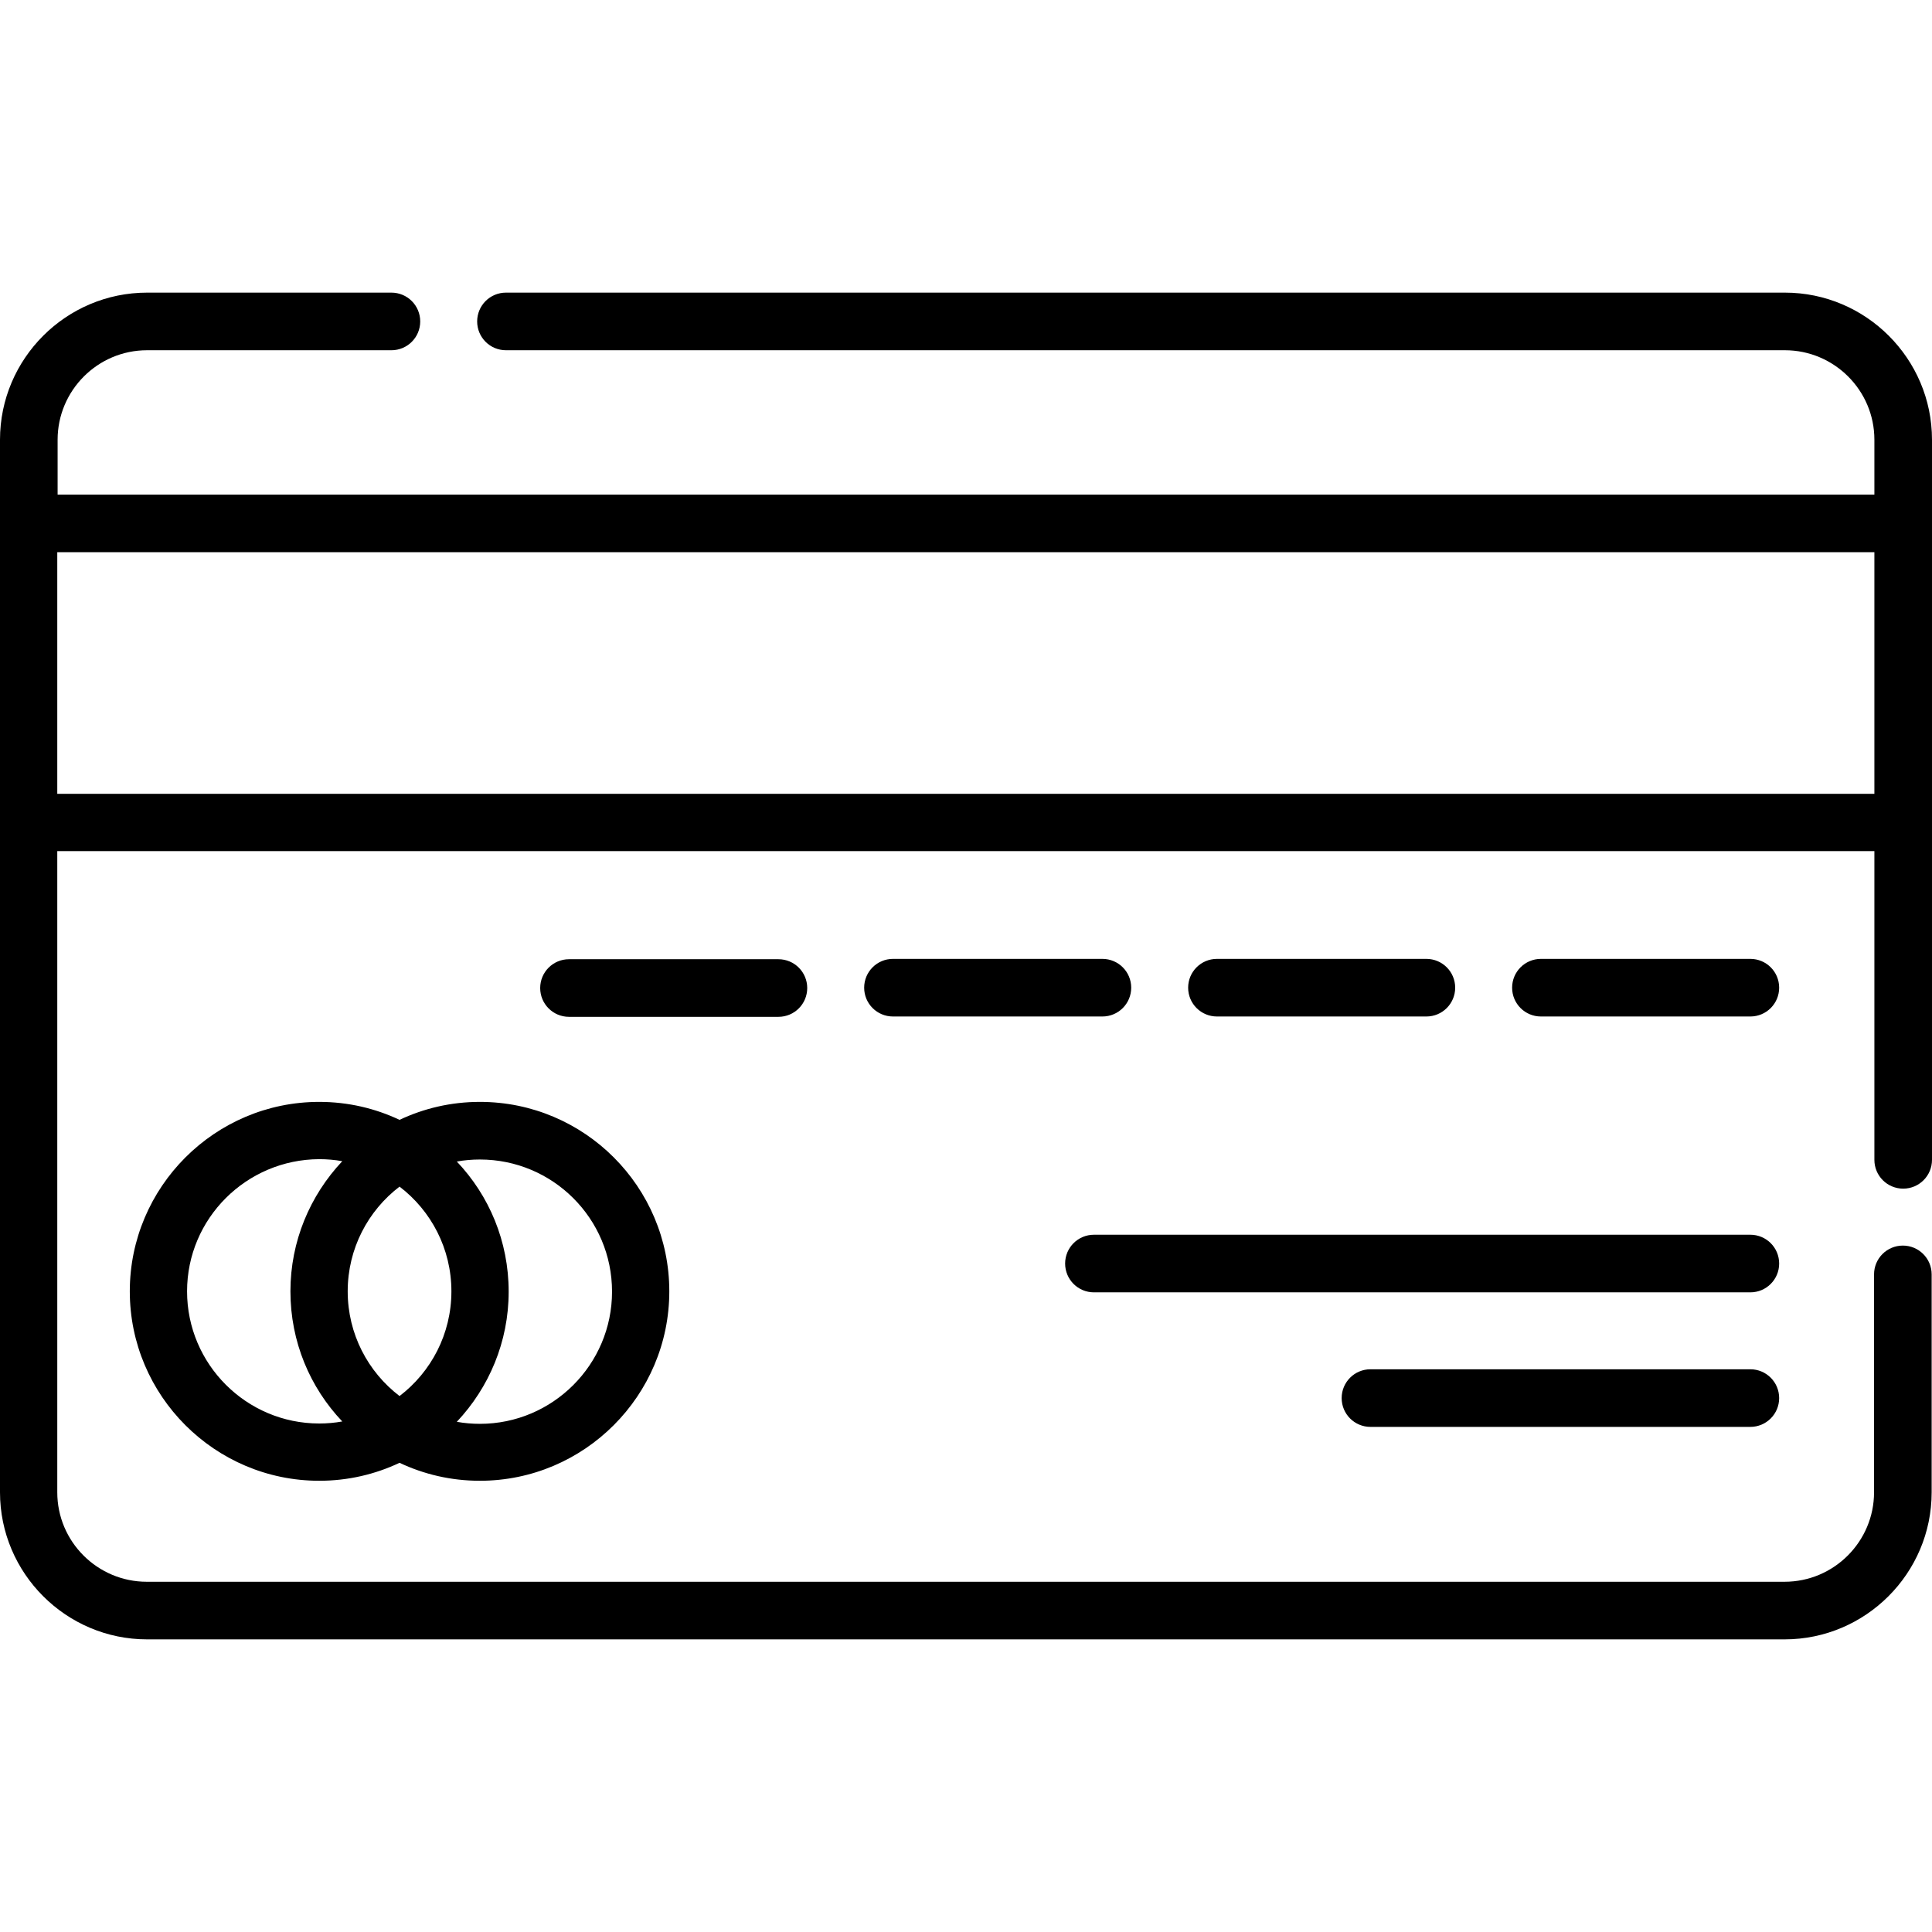<svg xmlns="http://www.w3.org/2000/svg" viewBox="0 0 1024 1024"><path d="M77.955 155.1h129.504c8.442 0 15.267 6.826 15.267 15.267s-6.826 15.267-15.267 15.267H77.955c-26.224 0-47.419 21.374-47.419 47.419v29.098h962.928v-29.098c0-26.224-21.374-47.419-47.419-47.419H268.17c-8.442 0-15.267-6.826-15.267-15.267s6.826-15.267 15.267-15.267h677.875c42.928 0 77.954 35.026 77.954 77.954V614.74c0 8.442-6.826 15.267-15.267 15.267s-15.267-6.826-15.267-15.267V451.109H30.357v339.836c0 26.224 21.374 47.419 47.419 47.419h868.09c26.224 0 47.419-21.374 47.419-47.419V675.452c0-8.442 6.826-15.267 15.267-15.267s15.267 6.826 15.267 15.267v115.493c0 42.928-35.026 77.954-77.954 77.954H77.954C35.026 868.899 0 833.873 0 790.945V233.054C0 190.126 35.026 155.1 77.954 155.1zm915.508 265.654V292.687H30.355v128.067h963.108z"/><path d="M354.745 684.432c0 55.322-45.084 100.406-100.406 100.406-15.267 0-29.637-3.412-42.569-9.519-12.933 6.107-27.302 9.519-42.569 9.519-55.322 0-100.406-45.084-100.406-100.406s45.084-100.406 100.406-100.406c15.267 0 29.637 3.412 42.569 9.519 12.933-6.107 27.302-9.519 42.569-9.519 55.502 0 100.406 45.084 100.406 100.406zm-115.494 0c0-22.632-10.777-42.748-27.481-55.502-16.704 12.753-27.481 32.87-27.481 55.502s10.777 42.748 27.481 55.502c16.704-12.753 27.481-32.87 27.481-55.502zm-140.102 0c0 38.618 31.433 70.051 70.051 70.051 4.131 0 8.263-.359 12.214-1.078-17.064-17.962-27.481-42.21-27.481-68.973 0-26.583 10.418-50.832 27.481-68.973-3.951-.719-8.083-1.078-12.214-1.078-38.618.18-70.051 31.433-70.051 70.051zm155.19-69.87c-4.131 0-8.263.359-12.214 1.078 17.064 17.962 27.481 42.21 27.481 68.973 0 26.583-10.418 50.832-27.481 68.973 3.951.719 8.083 1.078 12.214 1.078 38.618 0 70.051-31.433 70.051-70.051 0-38.797-31.433-70.051-70.051-70.051zM927.724 538.763H816.721c-8.442 0-15.267-6.826-15.267-15.267s6.826-15.267 15.267-15.267h111.003c8.442 0 15.267 6.826 15.267 15.267s-6.826 15.267-15.267 15.267zM473.292 538.763c-8.442 0-15.267-6.826-15.267-15.267s6.826-15.267 15.267-15.267h111.003c8.442 0 15.267 6.826 15.267 15.267s-6.826 15.267-15.267 15.267H473.292zM645.006 538.763c-8.442 0-15.267-6.826-15.267-15.267s6.826-15.267 15.267-15.267h111.003c8.442 0 15.267 6.826 15.267 15.267s-6.826 15.267-15.267 15.267H645.006zM301.578 508.408h111.003c8.442 0 15.267 6.826 15.267 15.267s-6.826 15.267-15.267 15.267H301.578c-8.442 0-15.267-6.826-15.267-15.267s6.826-15.267 15.267-15.267zM927.724 684.971H579.806c-8.442 0-15.267-6.826-15.267-15.267s6.826-15.267 15.267-15.267h347.918c8.442 0 15.267 6.826 15.267 15.267s-6.826 15.267-15.267 15.267zM927.724 756.28H726.373c-8.442 0-15.267-6.826-15.267-15.267s6.826-15.267 15.267-15.267h201.351c8.442 0 15.267 6.826 15.267 15.267s-6.826 15.267-15.267 15.267z"/></svg>